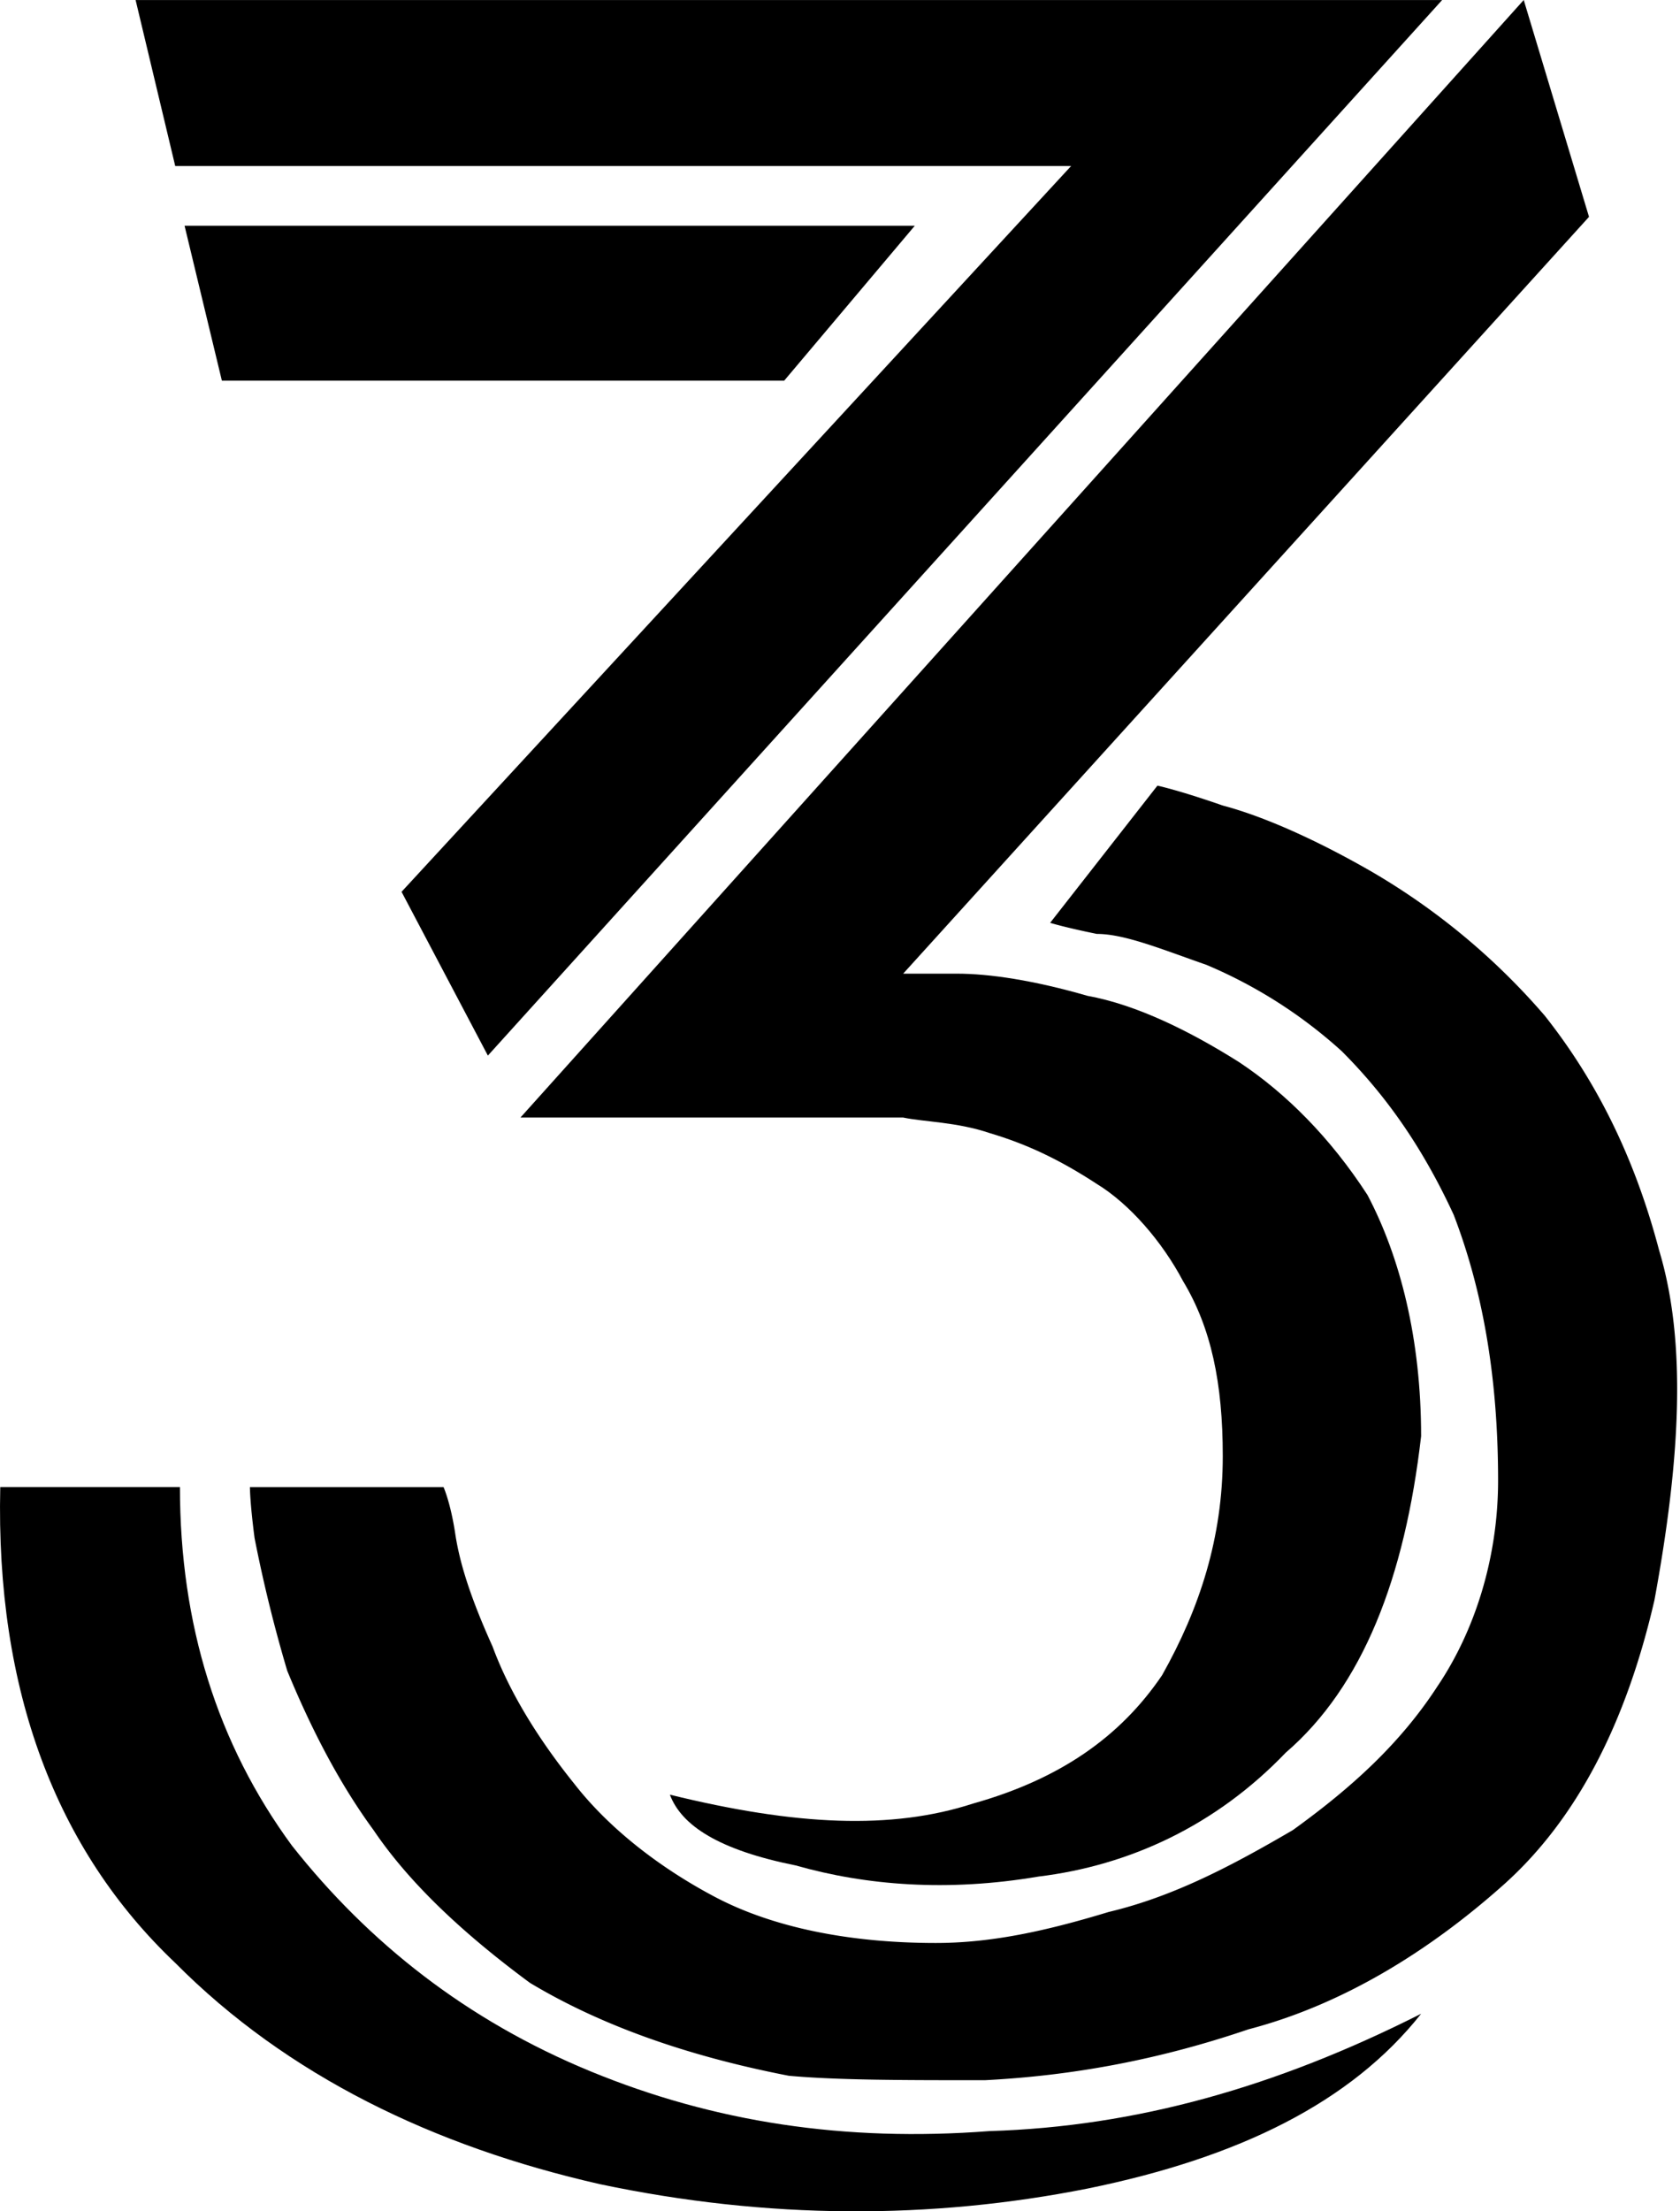 <svg width="57" height="75" viewBox="0 0 57 75" fill="none" xmlns="http://www.w3.org/2000/svg"><path d="M36.342 5.63L13.624 30.247l2.929 5.555L48.929.002H4.601L5.945 5.63h30.397z" fill="#000000"></path><path d="M6.262 7.656l1.266 5.255h19.078l4.432-5.255H6.262zM29.375 37.903h1.267c.713.15 1.821.15 2.93.525 1.266.376 2.375.9 3.64 1.726 1.109.676 2.217 1.952 2.93 3.302.95 1.576 1.345 3.453 1.345 5.929 0 2.777-.79 5.178-2.058 7.43-1.424 2.103-3.482 3.53-6.411 4.354-2.77.9-6.016.75-10.29-.3.396 1.05 1.662 1.877 4.274 2.401 2.375.676 5.146.9 8.233.376 3.087-.376 6.015-1.726 8.39-4.204 2.612-2.25 4.037-5.928 4.591-10.732 0-3.302-.712-6.08-1.82-8.181-1.266-1.952-2.77-3.453-4.354-4.504-1.662-1.05-3.484-1.95-5.145-2.25-1.821-.527-3.326-.752-4.434-.752h-1.82L53.913 7.355 51.698 0 17.659 37.902h11.715l.001.001z" fill="#000000"></path><path d="M39.27 26.646l-3.64 4.653s.474.15 1.582.376c.95 0 2.217.526 3.722 1.05a16.199 16.199 0 014.59 2.928c1.425 1.427 2.692 3.152 3.8 5.555.95 2.477 1.504 5.403 1.504 9.006 0 2.627-.791 5.103-2.058 6.98-1.267 1.951-2.93 3.452-4.907 4.877-2.058 1.202-4.038 2.252-6.254 2.778-2.217.675-4.038 1.05-5.858 1.05-2.93 0-5.542-.525-7.52-1.576-1.98-1.05-3.642-2.402-4.75-3.828-1.267-1.576-2.217-3.152-2.77-4.653-.712-1.576-1.109-2.777-1.266-3.828-.159-1.051-.396-1.576-.396-1.576h-6.57s0 .525.158 1.726a48.58 48.58 0 001.109 4.504c.712 1.726 1.662 3.677 2.929 5.404 1.267 1.876 3.166 3.601 5.303 5.178 2.375 1.427 5.304 2.478 8.787 3.153 1.662.15 3.878.15 6.649.15 2.929-.15 5.858-.675 8.946-1.726 3.166-.826 6.095-2.626 8.628-4.879 2.533-2.25 4.196-5.554 5.146-9.682.87-4.728 1.108-8.706.158-11.858-.87-3.303-2.216-5.854-3.878-7.956a23.05 23.05 0 00-5.858-4.878c-1.82-1.05-3.642-1.876-5.066-2.252-1.505-.525-2.217-.675-2.217-.675l-.002-.001z" fill="#000000"></path><path d="M6.104 50.437H.009c-.16 6.905 1.899 12.309 5.936 16.137 3.8 3.828 8.787 6.23 14.408 7.505 5.7 1.202 11.24 1.202 16.544.15 5.146-1.05 8.945-2.927 11.32-5.93-4.908 2.478-9.658 3.829-14.645 3.98-4.908.375-9.34-.3-13.537-2.027-4.194-1.726-7.52-4.352-10.131-7.656-2.533-3.452-3.799-7.505-3.799-12.158l-.001-.001z" fill="#000000"></path></svg>